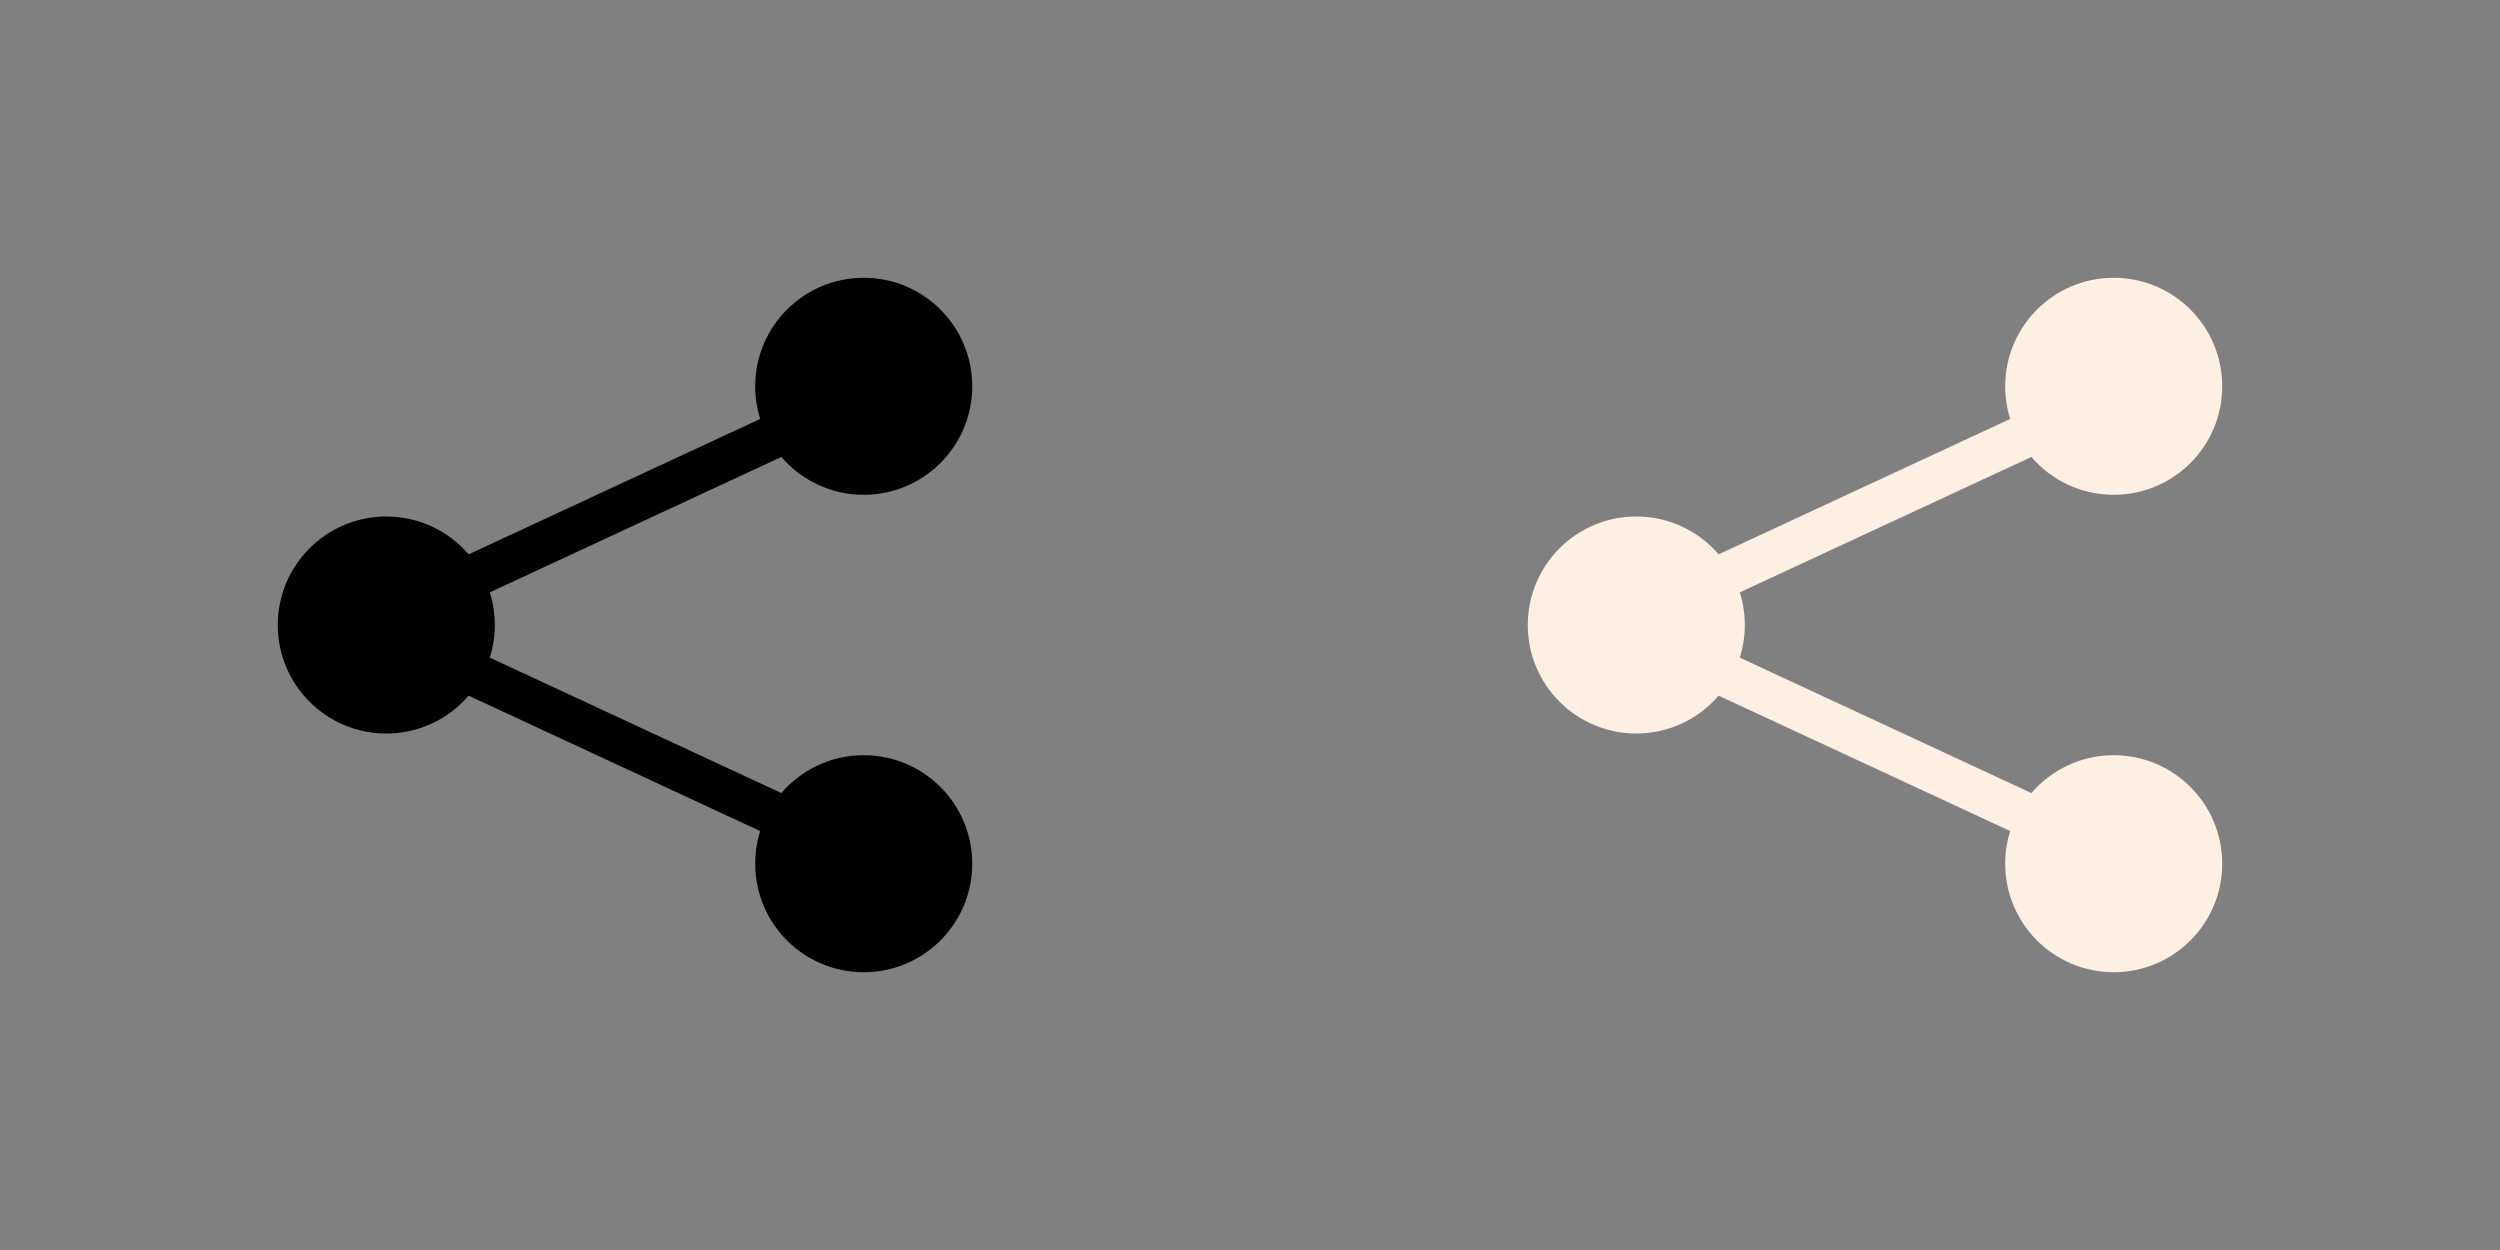 <svg width="72" height="36" viewBox="0 0 72 36" fill="none" xmlns="http://www.w3.org/2000/svg">
<rect x="0" y="0" width="72" height="36" fill="#808080" stroke="none"/>
<path d="M21.75 11.125C21.75 9.399 23.149 8 24.875 8C26.601 8 28 9.399 28 11.125C28 12.851 26.601 14.25 24.875 14.25C23.926 14.25 23.076 13.827 22.503 13.16L14.106 17.06C14.2 17.357 14.25 17.672 14.25 18C14.25 18.328 14.2 18.643 14.106 18.94L22.503 22.84C23.076 22.173 23.926 21.75 24.875 21.75C26.601 21.75 28 23.149 28 24.875C28 26.601 26.601 28 24.875 28C23.149 28 21.75 26.601 21.75 24.875C21.75 24.547 21.8 24.232 21.894 23.935L13.497 20.035C12.924 20.702 12.074 21.125 11.125 21.125C9.399 21.125 8 19.726 8 18C8 16.274 9.399 14.875 11.125 14.875C12.074 14.875 12.924 15.298 13.497 15.965L21.894 12.065C21.8 11.768 21.75 11.453 21.75 11.125Z" fill="black"/>
<path d="M57.75 11.125C57.75 9.399 59.149 8 60.875 8C62.601 8 64 9.399 64 11.125C64 12.851 62.601 14.25 60.875 14.25C59.926 14.25 59.076 13.827 58.503 13.16L50.106 17.06C50.2 17.357 50.25 17.672 50.25 18C50.25 18.328 50.2 18.643 50.106 18.94L58.503 22.84C59.076 22.173 59.926 21.75 60.875 21.75C62.601 21.75 64 23.149 64 24.875C64 26.601 62.601 28 60.875 28C59.149 28 57.75 26.601 57.75 24.875C57.75 24.547 57.8 24.232 57.894 23.935L49.497 20.035C48.924 20.702 48.074 21.125 47.125 21.125C45.399 21.125 44 19.726 44 18C44 16.274 45.399 14.875 47.125 14.875C48.074 14.875 48.924 15.298 49.497 15.965L57.894 12.065C57.8 11.768 57.75 11.453 57.75 11.125Z" fill="#FEEFE3"/>
</svg>
